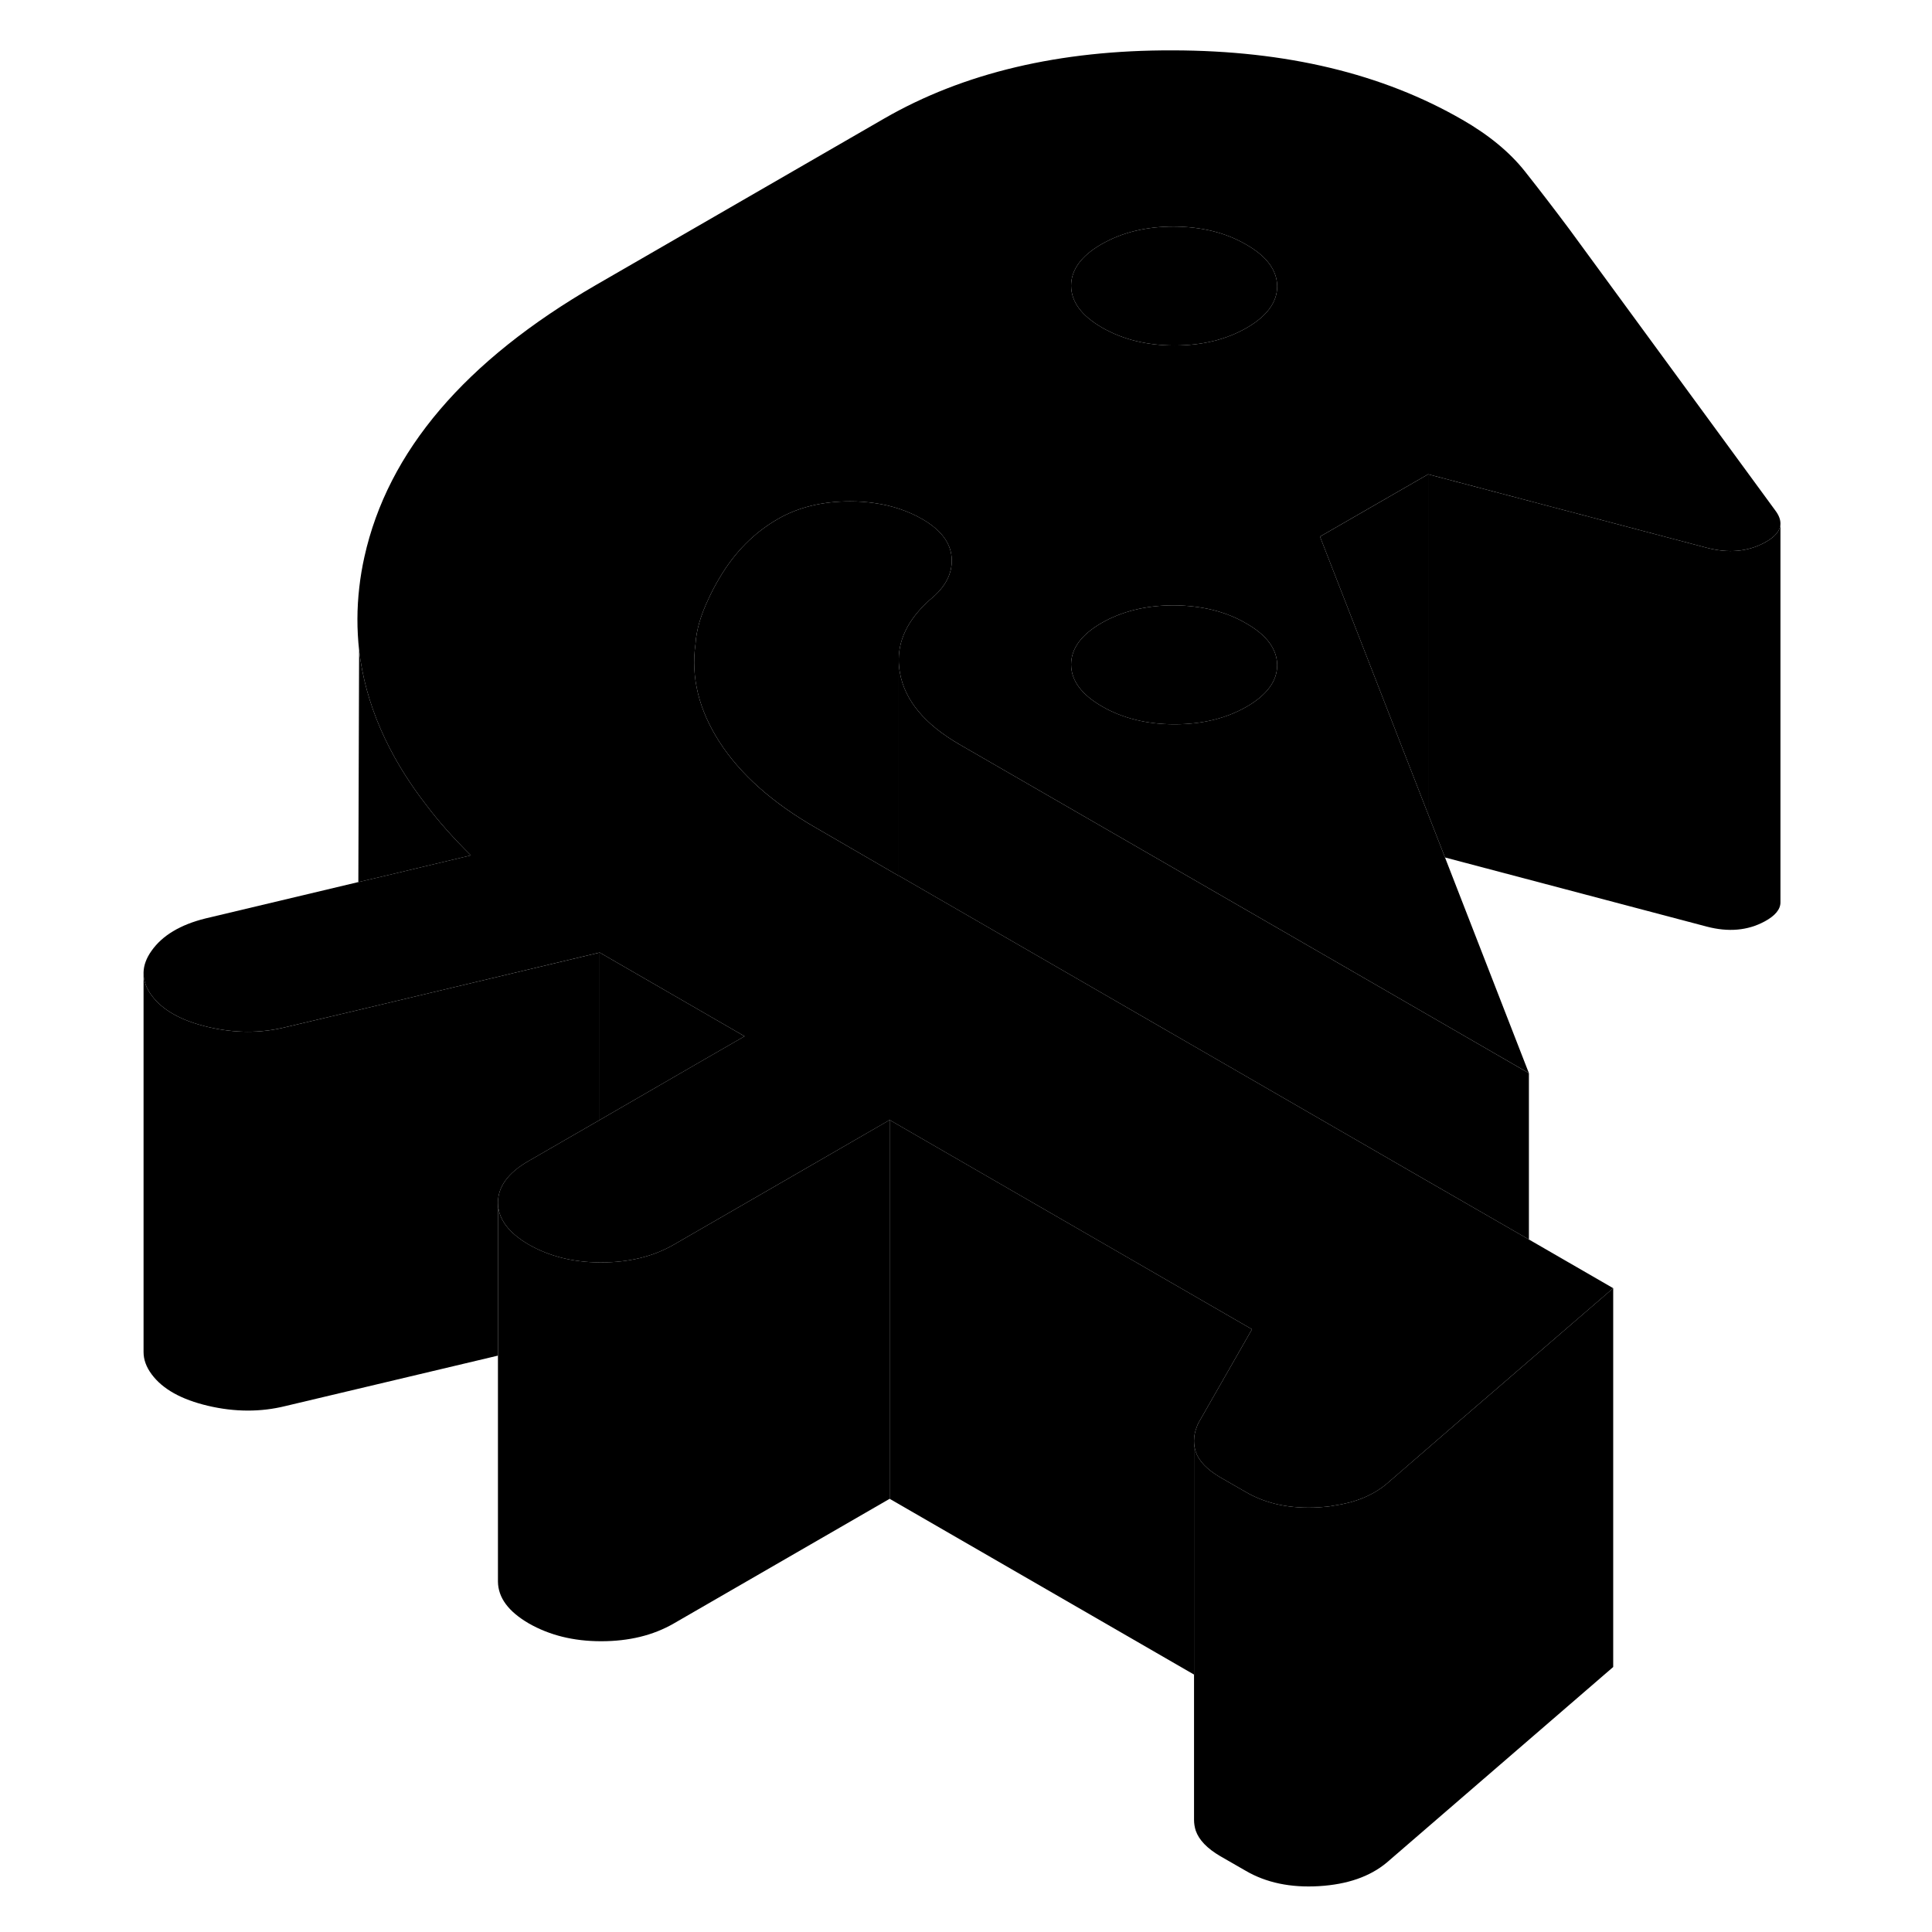 <svg width="24" height="24" viewBox="0 0 91 102" xmlns="http://www.w3.org/2000/svg" stroke-width="1px" stroke-linecap="round" stroke-linejoin="round">
    <path d="M26.159 50.29V59.13L22.399 61.3C21.319 61.92 20.789 62.66 20.789 63.5V71.57L9.579 74.23C8.249 74.56 6.879 74.549 5.479 74.219C4.079 73.889 3.089 73.34 2.509 72.56C2.219 72.17 2.079 71.78 2.079 71.38V51.38C2.079 51.78 2.219 52.17 2.509 52.56C3.089 53.34 4.079 53.889 5.479 54.219C6.879 54.55 8.249 54.56 9.579 54.23L13.389 53.33L26.159 50.29Z" class="pr-icon-iso-solid-stroke" stroke-linejoin="round"/>
    <path d="M33.809 54.71L31.259 56.18L26.159 59.13V50.29L31.319 53.27L33.809 54.71Z" class="pr-icon-iso-solid-stroke" stroke-linejoin="round"/>
    <path d="M60.289 32.909C59.209 32.279 57.929 31.97 56.469 31.959C55.009 31.959 53.739 32.27 52.659 32.889C51.579 33.51 51.049 34.249 51.049 35.09C51.059 35.94 51.599 36.669 52.689 37.299C53.769 37.919 55.039 38.239 56.509 38.239C57.979 38.239 59.239 37.929 60.319 37.309C61.389 36.689 61.929 35.959 61.929 35.109C61.919 34.269 61.379 33.529 60.289 32.909Z" class="pr-icon-iso-solid-stroke" stroke-linejoin="round"/>
    <path d="M88.219 26.939L77.359 12.109C76.589 11.079 75.809 10.059 75.009 9.049C74.209 8.039 73.109 7.129 71.699 6.319C67.489 3.889 62.399 2.669 56.419 2.659C50.439 2.639 45.359 3.849 41.179 6.259L25.959 15.049C19.059 19.039 14.979 23.82 13.739 29.399C13.619 29.939 13.529 30.47 13.469 31.009C13.339 32.13 13.339 33.23 13.459 34.33C13.789 37.139 14.969 39.88 17.019 42.52C17.689 43.41 18.479 44.289 19.359 45.159L14.789 46.249L13.419 46.569L5.349 48.489C4.019 48.819 3.069 49.389 2.499 50.2C2.229 50.58 2.089 50.959 2.079 51.33V51.38C2.079 51.779 2.219 52.169 2.509 52.559C3.089 53.339 4.079 53.889 5.479 54.219C6.879 54.549 8.249 54.559 9.579 54.229L13.389 53.33L26.159 50.289L31.319 53.27L33.809 54.709L31.259 56.179L26.159 59.13L22.399 61.299C21.319 61.919 20.789 62.66 20.789 63.499C20.799 64.35 21.339 65.079 22.419 65.71C23.489 66.32 24.729 66.639 26.159 66.65H26.239C27.709 66.65 28.979 66.339 30.059 65.719L35.689 62.469L41.469 59.13L60.599 70.179L57.769 75.129C57.739 75.189 57.709 75.26 57.689 75.32C57.589 75.57 57.539 75.82 57.539 76.07C57.539 76.269 57.569 76.46 57.629 76.65C57.799 77.139 58.229 77.59 58.929 77.999L60.269 78.769C61.349 79.4 62.639 79.669 64.139 79.579C64.409 79.559 64.669 79.539 64.919 79.489C66.049 79.329 66.979 78.95 67.709 78.34L71.879 74.729L73.819 73.059L75.219 71.849L79.669 68.01L75.219 65.439L69.579 62.19L41.949 46.229H41.929L37.569 43.7C35.269 42.38 33.579 40.869 32.489 39.179C31.399 37.489 30.969 35.76 31.219 33.999C31.259 33.289 31.489 32.489 31.909 31.609C32.069 31.259 32.259 30.89 32.489 30.509C33.279 29.169 34.299 28.13 35.569 27.399C36.649 26.779 37.919 26.469 39.379 26.469C39.819 26.469 40.249 26.499 40.659 26.559C41.599 26.689 42.449 26.979 43.199 27.409C44.159 27.969 44.669 28.63 44.739 29.399C44.809 30.169 44.489 30.869 43.799 31.489C42.569 32.509 41.949 33.63 41.949 34.83C41.949 35.059 41.969 35.279 42.009 35.51C42.269 36.98 43.319 38.239 45.169 39.309L65.179 50.859L75.219 56.659L70.789 45.27L69.899 42.989L64.189 28.329L69.569 25.229L69.899 25.039L84.609 28.919C85.749 29.219 86.769 29.13 87.659 28.649C88.219 28.349 88.499 28.009 88.499 27.64C88.499 27.419 88.409 27.189 88.219 26.939ZM60.319 37.309C59.239 37.929 57.969 38.239 56.509 38.239C55.049 38.239 53.769 37.919 52.689 37.299C51.599 36.669 51.059 35.94 51.049 35.09C51.049 34.249 51.579 33.51 52.659 32.889C53.739 32.27 55.009 31.959 56.469 31.959C57.929 31.97 59.209 32.279 60.289 32.909C61.379 33.529 61.919 34.269 61.929 35.109C61.929 35.959 61.389 36.689 60.319 37.309ZM60.319 17.309C59.239 17.929 57.969 18.239 56.509 18.239C55.049 18.239 53.769 17.919 52.689 17.299C51.599 16.669 51.059 15.94 51.049 15.089C51.049 14.249 51.579 13.509 52.659 12.889C53.739 12.27 55.009 11.96 56.469 11.96C57.929 11.97 59.209 12.279 60.289 12.909C61.379 13.529 61.919 14.269 61.929 15.109C61.929 15.959 61.389 16.689 60.319 17.309Z" class="pr-icon-iso-solid-stroke" stroke-linejoin="round"/>
    <path d="M61.929 15.109C61.929 15.959 61.389 16.689 60.319 17.309C59.239 17.929 57.969 18.239 56.509 18.239C55.049 18.239 53.769 17.919 52.689 17.299C51.599 16.669 51.059 15.94 51.049 15.089C51.049 14.249 51.579 13.509 52.659 12.889C53.739 12.27 55.009 11.96 56.469 11.96C57.929 11.97 59.209 12.279 60.289 12.909C61.379 13.529 61.919 14.269 61.929 15.109Z" class="pr-icon-iso-solid-stroke" stroke-linejoin="round"/>
    <path d="M75.219 56.66V65.44L69.579 62.19L41.949 46.23V34.83C41.949 35.06 41.969 35.28 42.009 35.51C42.269 36.98 43.319 38.24 45.169 39.31L65.179 50.86L75.219 56.66Z" class="pr-icon-iso-solid-stroke" stroke-linejoin="round"/>
    <path d="M79.669 68.009V88.009L67.709 98.339C66.819 99.079 65.629 99.489 64.139 99.579C62.639 99.669 61.349 99.399 60.269 98.769L58.929 97.999C58.229 97.589 57.799 97.139 57.629 96.649C57.569 96.459 57.539 96.269 57.539 96.079V76.069C57.539 76.269 57.569 76.459 57.629 76.649C57.799 77.139 58.229 77.589 58.929 77.999L60.269 78.769C61.349 79.399 62.639 79.669 64.139 79.579C64.409 79.559 64.669 79.539 64.919 79.489C66.049 79.329 66.979 78.949 67.709 78.339L71.879 74.729L73.819 73.059L75.219 71.849L79.669 68.009Z" class="pr-icon-iso-solid-stroke" stroke-linejoin="round"/>
    <path d="M19.359 45.16L14.789 46.25L13.419 46.57L13.459 34.33C13.789 37.14 14.969 39.88 17.019 42.52C17.689 43.41 18.479 44.289 19.359 45.16Z" class="pr-icon-iso-solid-stroke" stroke-linejoin="round"/>
    <path d="M88.499 27.64V47.64C88.499 48.01 88.219 48.35 87.659 48.65C86.769 49.13 85.749 49.22 84.609 48.92L70.789 45.27L69.899 42.99V25.04L84.609 28.92C85.749 29.22 86.769 29.13 87.659 28.65C88.219 28.35 88.499 28.01 88.499 27.64Z" class="pr-icon-iso-solid-stroke" stroke-linejoin="round"/>
    <path d="M41.469 59.129V79.129L30.059 85.719C28.979 86.339 27.709 86.649 26.239 86.649C24.769 86.649 23.509 86.329 22.419 85.709C21.339 85.079 20.799 84.349 20.789 83.499V63.499C20.799 64.349 21.339 65.079 22.419 65.709C23.489 66.319 24.729 66.639 26.159 66.649H26.239C27.709 66.649 28.979 66.339 30.059 65.719L35.689 62.469L41.469 59.129Z" class="pr-icon-iso-solid-stroke" stroke-linejoin="round"/>
    <path d="M60.599 70.179L57.769 75.129C57.739 75.189 57.709 75.259 57.689 75.319C57.589 75.569 57.539 75.819 57.539 76.069V88.409L41.469 79.129V59.129L60.599 70.179Z" class="pr-icon-iso-solid-stroke" stroke-linejoin="round"/>
    <path d="M44.739 29.399C44.809 30.169 44.489 30.869 43.8 31.489C42.569 32.509 41.95 33.629 41.95 34.829V46.229H41.929L37.569 43.699C35.27 42.379 33.58 40.869 32.489 39.179C31.399 37.489 30.969 35.759 31.219 33.999C31.259 33.289 31.489 32.489 31.909 31.609C32.069 31.259 32.26 30.889 32.489 30.509C33.279 29.169 34.3 28.129 35.569 27.399C36.65 26.779 37.919 26.469 39.38 26.469C39.819 26.469 40.249 26.499 40.659 26.559C41.599 26.689 42.45 26.979 43.2 27.409C44.16 27.969 44.669 28.629 44.739 29.399Z" class="pr-icon-iso-solid-stroke" stroke-linejoin="round"/>
    <path d="M41.949 34.83V34.14" class="pr-icon-iso-solid-stroke" stroke-linejoin="round"/>
    <path d="M57.539 76.069V75.989" class="pr-icon-iso-solid-stroke" stroke-linejoin="round"/>
    <path d="M69.899 25.04V42.99L64.189 28.33L69.57 25.23L69.899 25.04Z" class="pr-icon-iso-solid-stroke" stroke-linejoin="round"/>
</svg>
